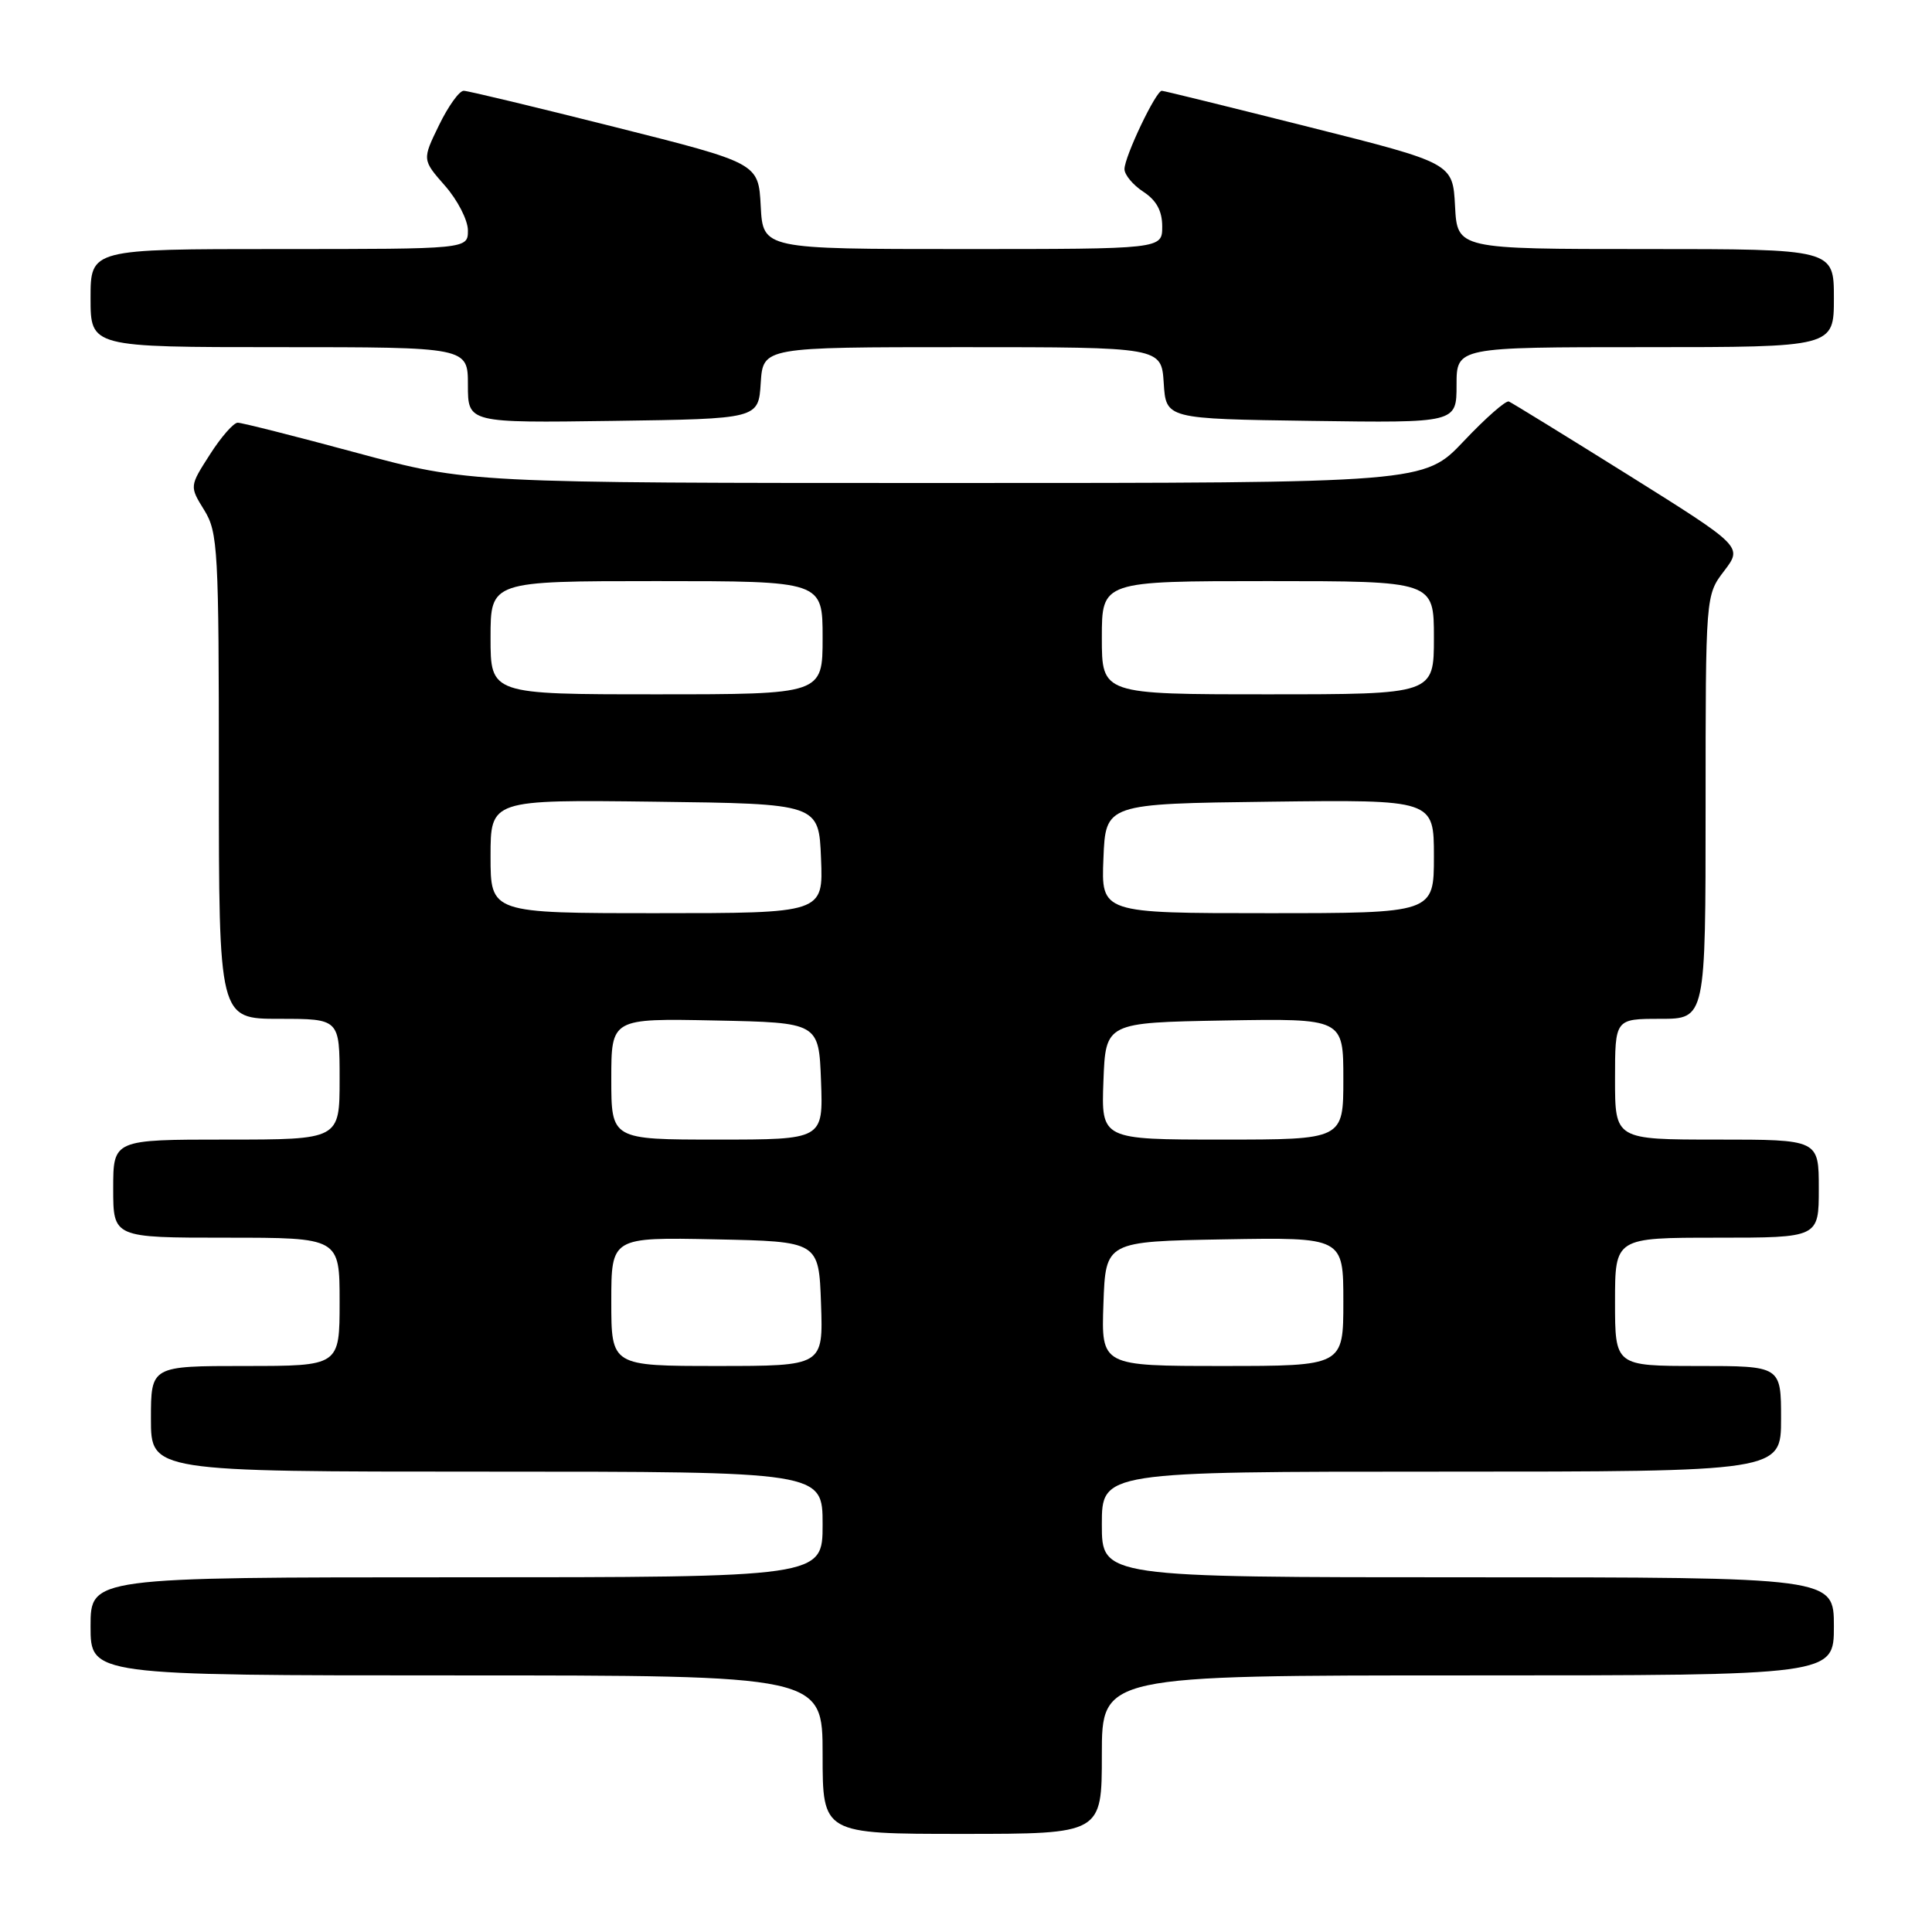 <?xml version="1.0" encoding="UTF-8" standalone="no"?>
<!DOCTYPE svg PUBLIC "-//W3C//DTD SVG 1.1//EN" "http://www.w3.org/Graphics/SVG/1.1/DTD/svg11.dtd" >
<svg xmlns="http://www.w3.org/2000/svg" xmlns:xlink="http://www.w3.org/1999/xlink" version="1.1" viewBox="0 0 256 256">
 <g >
 <path fill="currentColor"
d=" M 146.00 232.50 C 146.00 222.00 146.00 222.00 194.50 222.00 C 243.00 222.00 243.00 222.00 243.00 215.50 C 243.00 209.00 243.00 209.00 194.50 209.00 C 146.00 209.00 146.00 209.00 146.00 202.00 C 146.00 195.00 146.00 195.00 191.00 195.00 C 236.00 195.00 236.00 195.00 236.00 188.00 C 236.00 181.00 236.00 181.00 225.00 181.00 C 214.00 181.00 214.00 181.00 214.00 172.50 C 214.00 164.00 214.00 164.00 227.50 164.00 C 241.00 164.00 241.00 164.00 241.00 157.50 C 241.00 151.00 241.00 151.00 227.50 151.00 C 214.00 151.00 214.00 151.00 214.00 143.00 C 214.00 135.00 214.00 135.00 220.00 135.00 C 226.00 135.00 226.00 135.00 226.00 106.93 C 226.00 78.87 226.00 78.87 228.46 75.65 C 230.91 72.43 230.91 72.43 215.79 62.96 C 207.47 57.76 200.33 53.37 199.93 53.20 C 199.53 53.04 196.84 55.40 193.96 58.45 C 188.71 64.00 188.71 64.00 125.41 64.00 C 62.11 64.00 62.11 64.00 47.30 60.01 C 39.16 57.81 32.05 56.01 31.50 56.01 C 30.95 56.01 29.29 57.91 27.81 60.23 C 25.11 64.44 25.11 64.44 27.06 67.59 C 28.88 70.54 29.00 72.79 29.00 102.87 C 29.00 135.00 29.00 135.00 37.00 135.00 C 45.00 135.00 45.00 135.00 45.00 143.00 C 45.00 151.00 45.00 151.00 30.00 151.00 C 15.00 151.00 15.00 151.00 15.00 157.50 C 15.00 164.00 15.00 164.00 30.00 164.00 C 45.00 164.00 45.00 164.00 45.00 172.50 C 45.00 181.00 45.00 181.00 32.50 181.00 C 20.00 181.00 20.00 181.00 20.00 188.00 C 20.00 195.00 20.00 195.00 64.50 195.00 C 109.00 195.00 109.00 195.00 109.00 202.00 C 109.00 209.00 109.00 209.00 60.50 209.00 C 12.00 209.00 12.00 209.00 12.00 215.50 C 12.00 222.00 12.00 222.00 60.50 222.00 C 109.00 222.00 109.00 222.00 109.00 232.50 C 109.00 243.00 109.00 243.00 127.50 243.00 C 146.00 243.00 146.00 243.00 146.00 232.50 Z  M 100.80 50.75 C 101.11 46.00 101.11 46.00 127.50 46.00 C 153.89 46.00 153.89 46.00 154.20 50.75 C 154.50 55.50 154.50 55.50 173.75 55.77 C 193.00 56.04 193.00 56.04 193.00 51.02 C 193.00 46.00 193.00 46.00 218.00 46.00 C 243.00 46.00 243.00 46.00 243.00 39.50 C 243.00 33.00 243.00 33.00 218.05 33.00 C 193.10 33.00 193.10 33.00 192.80 27.31 C 192.50 21.62 192.50 21.62 173.50 16.84 C 163.05 14.21 154.25 12.04 153.95 12.03 C 153.18 11.99 149.00 20.76 149.00 22.41 C 149.00 23.16 150.12 24.51 151.50 25.41 C 153.24 26.55 154.00 27.95 154.00 30.02 C 154.00 33.00 154.00 33.00 127.55 33.00 C 101.10 33.00 101.10 33.00 100.80 27.31 C 100.50 21.62 100.50 21.62 81.50 16.84 C 71.05 14.21 62.03 12.04 61.45 12.03 C 60.87 12.01 59.40 14.06 58.17 16.59 C 55.94 21.17 55.94 21.17 58.97 24.62 C 60.64 26.52 62.00 29.18 62.00 30.53 C 62.00 33.00 62.00 33.00 37.00 33.00 C 12.00 33.00 12.00 33.00 12.00 39.50 C 12.00 46.00 12.00 46.00 37.00 46.00 C 62.00 46.00 62.00 46.00 62.00 51.02 C 62.00 56.04 62.00 56.04 81.25 55.77 C 100.50 55.50 100.50 55.50 100.80 50.75 Z  M 81.00 172.47 C 81.00 163.94 81.00 163.94 94.75 164.22 C 108.50 164.50 108.50 164.50 108.79 172.75 C 109.08 181.00 109.08 181.00 95.04 181.00 C 81.00 181.00 81.00 181.00 81.00 172.47 Z  M 146.21 172.75 C 146.50 164.50 146.50 164.50 162.25 164.22 C 178.00 163.95 178.00 163.95 178.00 172.47 C 178.00 181.00 178.00 181.00 161.96 181.00 C 145.92 181.00 145.92 181.00 146.21 172.75 Z  M 81.00 142.97 C 81.00 134.94 81.00 134.94 94.75 135.22 C 108.50 135.50 108.50 135.50 108.79 143.25 C 109.08 151.00 109.08 151.00 95.04 151.00 C 81.00 151.00 81.00 151.00 81.00 142.97 Z  M 146.21 143.25 C 146.50 135.50 146.50 135.50 162.25 135.22 C 178.00 134.95 178.00 134.95 178.00 142.97 C 178.00 151.00 178.00 151.00 161.96 151.00 C 145.92 151.00 145.92 151.00 146.21 143.25 Z  M 65.00 113.48 C 65.00 105.96 65.00 105.96 86.75 106.23 C 108.50 106.50 108.50 106.50 108.79 113.75 C 109.09 121.00 109.09 121.00 87.04 121.00 C 65.00 121.00 65.00 121.00 65.00 113.48 Z  M 146.21 113.75 C 146.50 106.50 146.50 106.50 168.25 106.23 C 190.00 105.96 190.00 105.96 190.00 113.48 C 190.00 121.00 190.00 121.00 167.96 121.00 C 145.91 121.00 145.91 121.00 146.21 113.75 Z  M 65.00 84.50 C 65.00 77.00 65.00 77.00 87.00 77.00 C 109.00 77.00 109.00 77.00 109.00 84.50 C 109.00 92.00 109.00 92.00 87.00 92.00 C 65.00 92.00 65.00 92.00 65.00 84.50 Z  M 146.00 84.50 C 146.00 77.00 146.00 77.00 168.00 77.00 C 190.00 77.00 190.00 77.00 190.00 84.50 C 190.00 92.00 190.00 92.00 168.00 92.00 C 146.00 92.00 146.00 92.00 146.00 84.50 Z "/>
</g>
</svg>